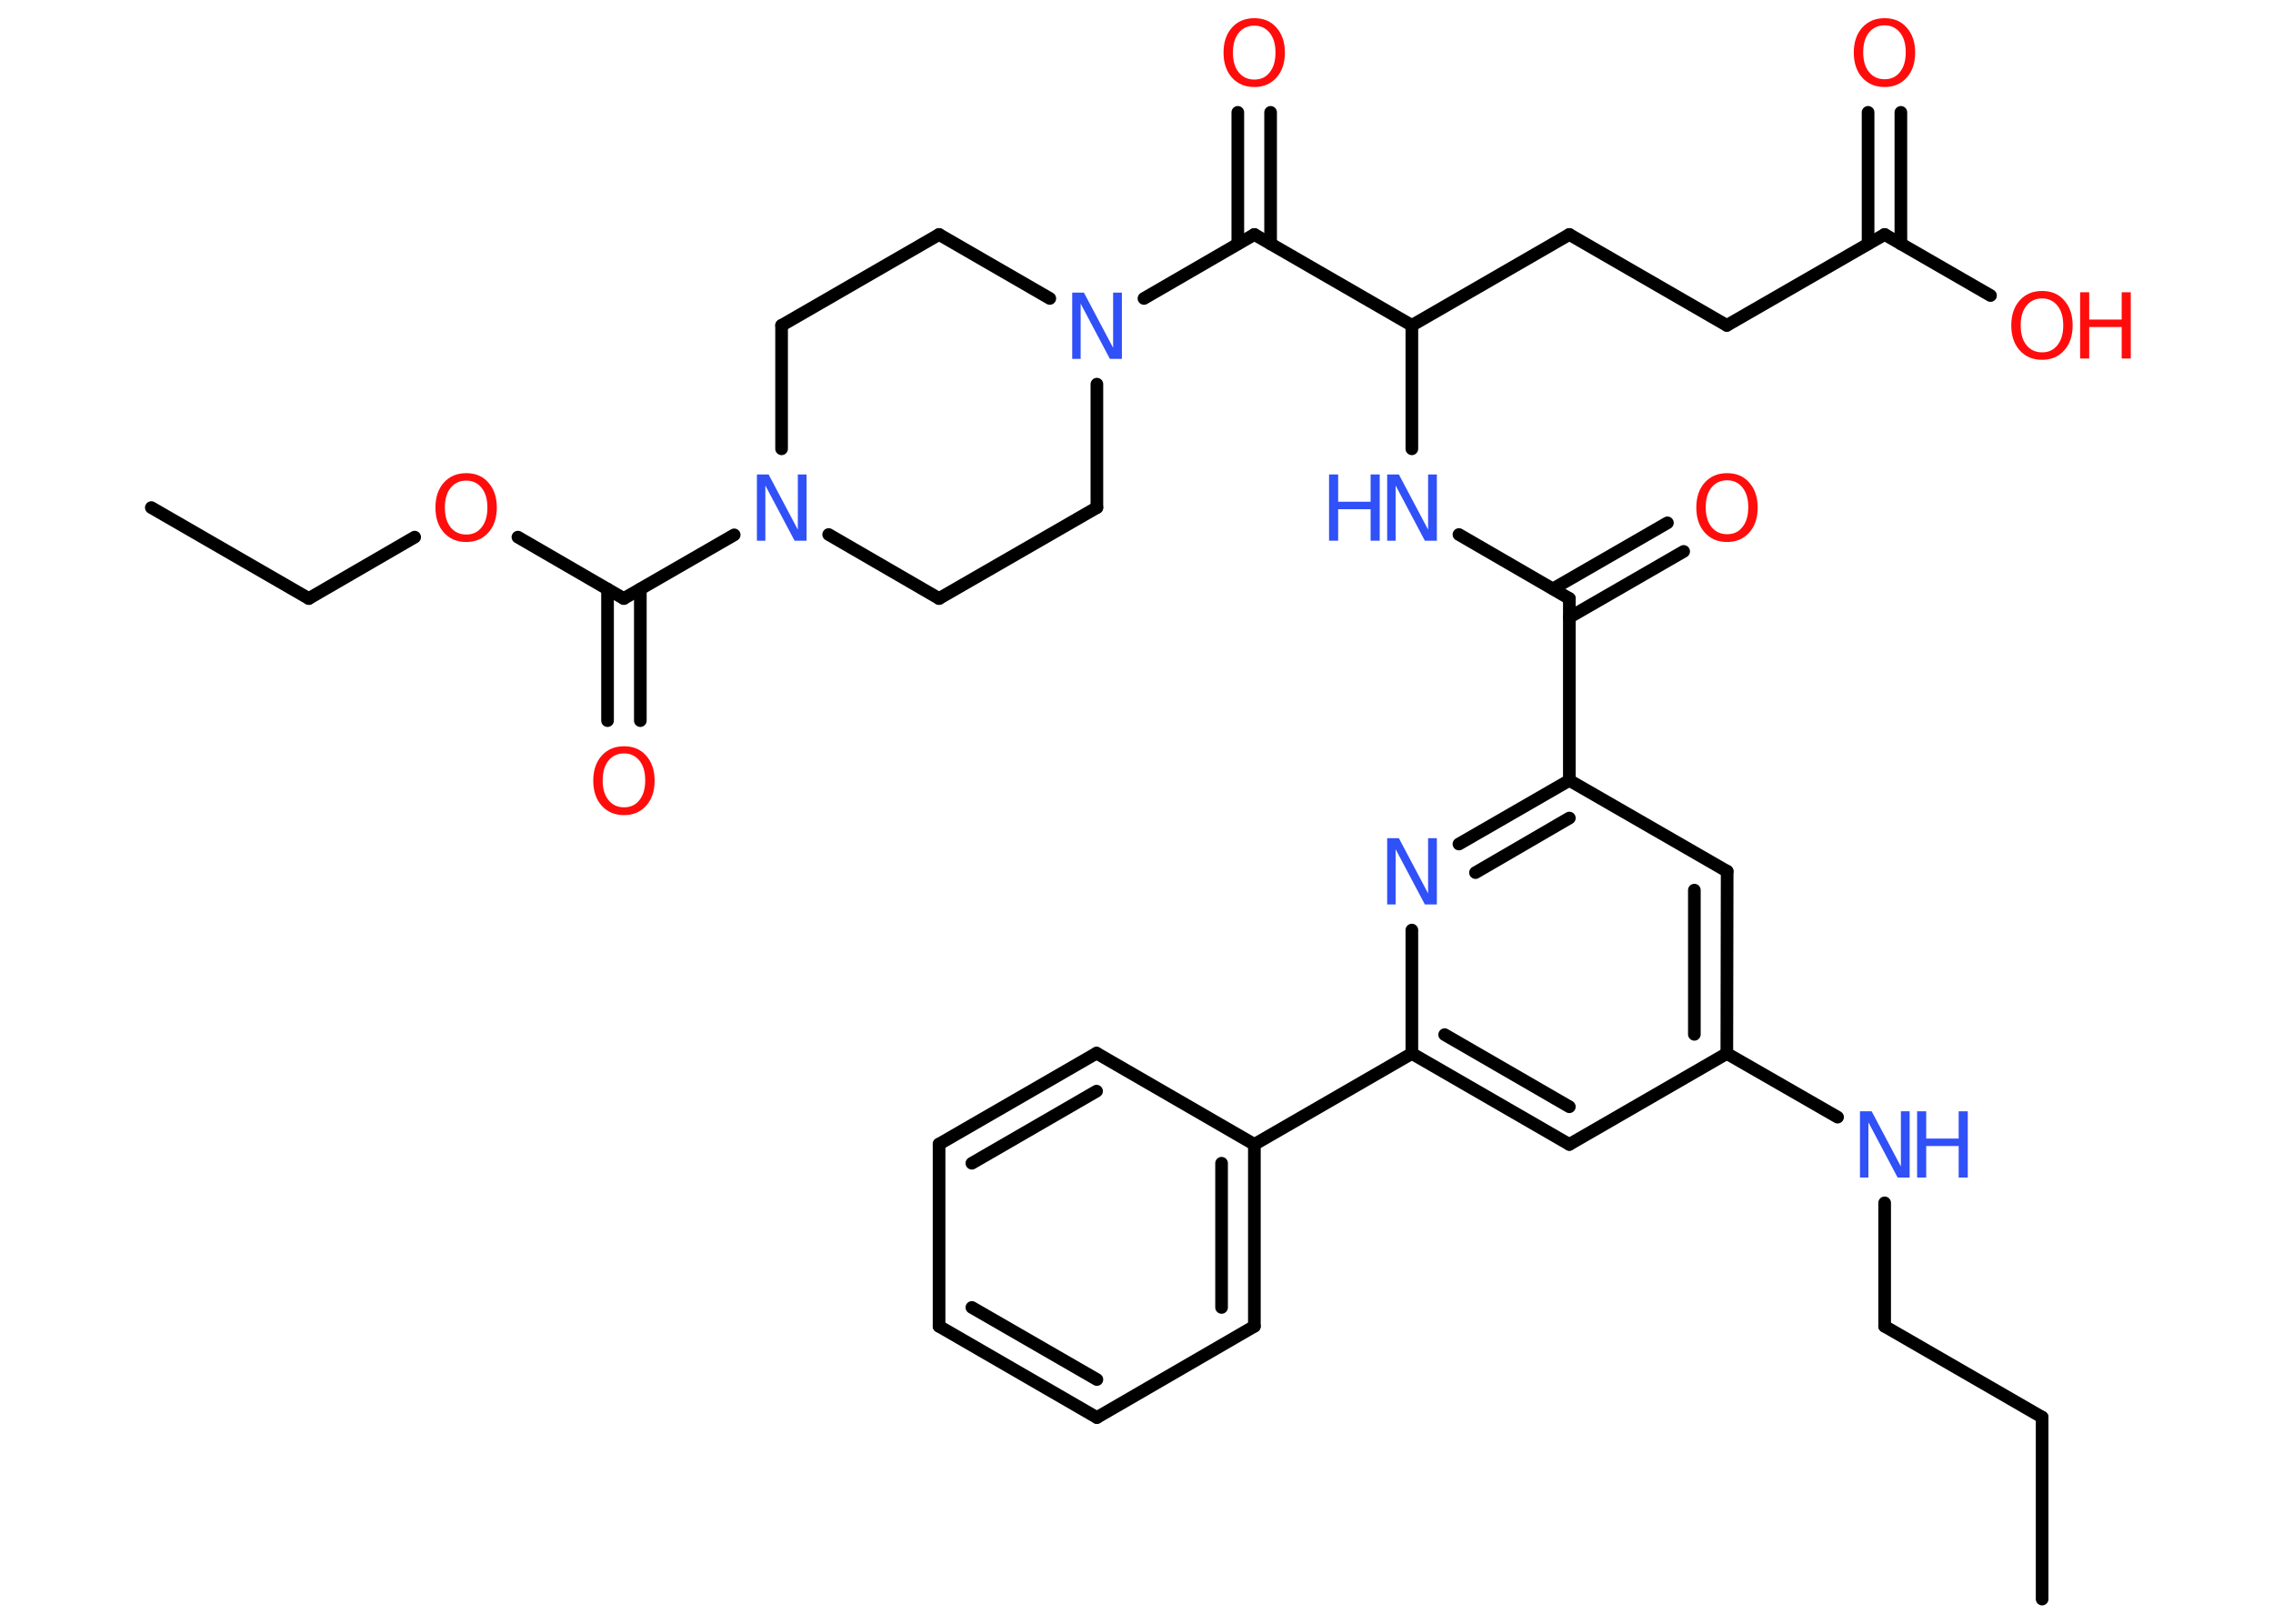 <?xml version='1.0' encoding='UTF-8'?>
<!DOCTYPE svg PUBLIC "-//W3C//DTD SVG 1.1//EN" "http://www.w3.org/Graphics/SVG/1.1/DTD/svg11.dtd">
<svg version='1.2' xmlns='http://www.w3.org/2000/svg' xmlns:xlink='http://www.w3.org/1999/xlink' width='70.0mm' height='50.0mm' viewBox='0 0 70.0 50.0'>
  <desc>Generated by the Chemistry Development Kit (http://github.com/cdk)</desc>
  <g stroke-linecap='round' stroke-linejoin='round' stroke='#000000' stroke-width='.39' fill='#FF0D0D'>
    <rect x='.0' y='.0' width='70.0' height='50.0' fill='#FFFFFF' stroke='none'/>
    <g id='mol1' class='mol'>
      <line id='mol1bnd1' class='bond' x1='62.89' y1='49.24' x2='62.89' y2='43.64'/>
      <line id='mol1bnd2' class='bond' x1='62.89' y1='43.64' x2='58.04' y2='40.84'/>
      <line id='mol1bnd3' class='bond' x1='58.04' y1='40.84' x2='58.04' y2='37.04'/>
      <line id='mol1bnd4' class='bond' x1='56.59' y1='34.4' x2='53.18' y2='32.44'/>
      <g id='mol1bnd5' class='bond'>
        <line x1='53.18' y1='32.44' x2='53.19' y2='26.83'/>
        <line x1='52.18' y1='31.85' x2='52.18' y2='27.41'/>
      </g>
      <line id='mol1bnd6' class='bond' x1='53.19' y1='26.83' x2='48.33' y2='24.03'/>
      <line id='mol1bnd7' class='bond' x1='48.33' y1='24.03' x2='48.33' y2='18.43'/>
      <g id='mol1bnd8' class='bond'>
        <line x1='47.83' y1='18.13' x2='51.35' y2='16.1'/>
        <line x1='48.33' y1='19.01' x2='51.85' y2='16.98'/>
      </g>
      <line id='mol1bnd9' class='bond' x1='48.33' y1='18.43' x2='44.93' y2='16.46'/>
      <line id='mol1bnd10' class='bond' x1='43.48' y1='13.82' x2='43.48' y2='10.02'/>
      <line id='mol1bnd11' class='bond' x1='43.48' y1='10.02' x2='48.33' y2='7.22'/>
      <line id='mol1bnd12' class='bond' x1='48.33' y1='7.22' x2='53.18' y2='10.02'/>
      <line id='mol1bnd13' class='bond' x1='53.18' y1='10.02' x2='58.04' y2='7.22'/>
      <g id='mol1bnd14' class='bond'>
        <line x1='57.53' y1='7.51' x2='57.53' y2='3.46'/>
        <line x1='58.54' y1='7.51' x2='58.54' y2='3.46'/>
      </g>
      <line id='mol1bnd15' class='bond' x1='58.04' y1='7.22' x2='61.3' y2='9.1'/>
      <line id='mol1bnd16' class='bond' x1='43.48' y1='10.02' x2='38.63' y2='7.22'/>
      <g id='mol1bnd17' class='bond'>
        <line x1='38.12' y1='7.51' x2='38.12' y2='3.46'/>
        <line x1='39.13' y1='7.51' x2='39.13' y2='3.46'/>
      </g>
      <line id='mol1bnd18' class='bond' x1='38.63' y1='7.22' x2='35.23' y2='9.19'/>
      <line id='mol1bnd19' class='bond' x1='32.33' y1='9.19' x2='28.92' y2='7.22'/>
      <line id='mol1bnd20' class='bond' x1='28.92' y1='7.22' x2='24.07' y2='10.02'/>
      <line id='mol1bnd21' class='bond' x1='24.07' y1='10.02' x2='24.07' y2='13.82'/>
      <line id='mol1bnd22' class='bond' x1='22.61' y1='16.47' x2='19.21' y2='18.43'/>
      <g id='mol1bnd23' class='bond'>
        <line x1='19.72' y1='18.14' x2='19.72' y2='22.19'/>
        <line x1='18.71' y1='18.14' x2='18.71' y2='22.19'/>
      </g>
      <line id='mol1bnd24' class='bond' x1='19.21' y1='18.43' x2='15.95' y2='16.54'/>
      <line id='mol1bnd25' class='bond' x1='12.77' y1='16.54' x2='9.51' y2='18.43'/>
      <line id='mol1bnd26' class='bond' x1='9.51' y1='18.43' x2='4.66' y2='15.63'/>
      <line id='mol1bnd27' class='bond' x1='25.52' y1='16.46' x2='28.92' y2='18.43'/>
      <line id='mol1bnd28' class='bond' x1='28.92' y1='18.43' x2='33.78' y2='15.63'/>
      <line id='mol1bnd29' class='bond' x1='33.78' y1='11.83' x2='33.78' y2='15.63'/>
      <g id='mol1bnd30' class='bond'>
        <line x1='48.33' y1='24.03' x2='44.93' y2='25.99'/>
        <line x1='48.33' y1='25.19' x2='45.44' y2='26.87'/>
      </g>
      <line id='mol1bnd31' class='bond' x1='43.48' y1='28.64' x2='43.48' y2='32.44'/>
      <line id='mol1bnd32' class='bond' x1='43.48' y1='32.44' x2='38.63' y2='35.24'/>
      <g id='mol1bnd33' class='bond'>
        <line x1='38.63' y1='40.84' x2='38.63' y2='35.24'/>
        <line x1='37.62' y1='40.26' x2='37.62' y2='35.82'/>
      </g>
      <line id='mol1bnd34' class='bond' x1='38.63' y1='40.84' x2='33.78' y2='43.65'/>
      <g id='mol1bnd35' class='bond'>
        <line x1='28.92' y1='40.84' x2='33.78' y2='43.65'/>
        <line x1='29.93' y1='40.26' x2='33.78' y2='42.48'/>
      </g>
      <line id='mol1bnd36' class='bond' x1='28.92' y1='40.84' x2='28.92' y2='35.23'/>
      <g id='mol1bnd37' class='bond'>
        <line x1='33.77' y1='32.43' x2='28.92' y2='35.23'/>
        <line x1='33.77' y1='33.6' x2='29.93' y2='35.82'/>
      </g>
      <line id='mol1bnd38' class='bond' x1='38.63' y1='35.24' x2='33.77' y2='32.43'/>
      <g id='mol1bnd39' class='bond'>
        <line x1='43.48' y1='32.44' x2='48.33' y2='35.24'/>
        <line x1='44.49' y1='31.86' x2='48.33' y2='34.08'/>
      </g>
      <line id='mol1bnd40' class='bond' x1='53.18' y1='32.44' x2='48.33' y2='35.24'/>
      <g id='mol1atm4' class='atom'>
        <path d='M57.27 34.22h.37l.9 1.7v-1.7h.27v2.04h-.37l-.9 -1.7v1.7h-.26v-2.04z' stroke='none' fill='#3050F8'/>
        <path d='M59.04 34.22h.28v.84h1.0v-.84h.28v2.04h-.28v-.97h-1.0v.97h-.28v-2.04z' stroke='none' fill='#3050F8'/>
      </g>
      <path id='mol1atm9' class='atom' d='M53.19 14.79q-.3 .0 -.48 .22q-.18 .22 -.18 .61q.0 .39 .18 .61q.18 .22 .48 .22q.3 .0 .47 -.22q.18 -.22 .18 -.61q.0 -.39 -.18 -.61q-.18 -.22 -.47 -.22zM53.19 14.57q.43 .0 .68 .29q.26 .29 .26 .77q.0 .48 -.26 .77q-.26 .29 -.68 .29q-.43 .0 -.69 -.29q-.26 -.29 -.26 -.77q.0 -.48 .26 -.77q.26 -.29 .69 -.29z' stroke='none'/>
      <g id='mol1atm10' class='atom'>
        <path d='M42.71 14.61h.37l.9 1.7v-1.7h.27v2.04h-.37l-.9 -1.7v1.7h-.26v-2.04z' stroke='none' fill='#3050F8'/>
        <path d='M40.93 14.61h.28v.84h1.0v-.84h.28v2.04h-.28v-.97h-1.0v.97h-.28v-2.04z' stroke='none' fill='#3050F8'/>
      </g>
      <path id='mol1atm15' class='atom' d='M58.04 .78q-.3 .0 -.48 .22q-.18 .22 -.18 .61q.0 .39 .18 .61q.18 .22 .48 .22q.3 .0 .47 -.22q.18 -.22 .18 -.61q.0 -.39 -.18 -.61q-.18 -.22 -.47 -.22zM58.04 .56q.43 .0 .68 .29q.26 .29 .26 .77q.0 .48 -.26 .77q-.26 .29 -.68 .29q-.43 .0 -.69 -.29q-.26 -.29 -.26 -.77q.0 -.48 .26 -.77q.26 -.29 .69 -.29z' stroke='none'/>
      <g id='mol1atm16' class='atom'>
        <path d='M62.89 9.19q-.3 .0 -.48 .22q-.18 .22 -.18 .61q.0 .39 .18 .61q.18 .22 .48 .22q.3 .0 .47 -.22q.18 -.22 .18 -.61q.0 -.39 -.18 -.61q-.18 -.22 -.47 -.22zM62.89 8.96q.43 .0 .68 .29q.26 .29 .26 .77q.0 .48 -.26 .77q-.26 .29 -.68 .29q-.43 .0 -.69 -.29q-.26 -.29 -.26 -.77q.0 -.48 .26 -.77q.26 -.29 .69 -.29z' stroke='none'/>
        <path d='M64.06 9.0h.28v.84h1.0v-.84h.28v2.04h-.28v-.97h-1.0v.97h-.28v-2.04z' stroke='none'/>
      </g>
      <path id='mol1atm18' class='atom' d='M38.63 .79q-.3 .0 -.48 .22q-.18 .22 -.18 .61q.0 .39 .18 .61q.18 .22 .48 .22q.3 .0 .47 -.22q.18 -.22 .18 -.61q.0 -.39 -.18 -.61q-.18 -.22 -.47 -.22zM38.63 .56q.43 .0 .68 .29q.26 .29 .26 .77q.0 .48 -.26 .77q-.26 .29 -.68 .29q-.43 .0 -.69 -.29q-.26 -.29 -.26 -.77q.0 -.48 .26 -.77q.26 -.29 .69 -.29z' stroke='none'/>
      <path id='mol1atm19' class='atom' d='M33.01 9.01h.37l.9 1.7v-1.7h.27v2.04h-.37l-.9 -1.7v1.7h-.26v-2.04z' stroke='none' fill='#3050F8'/>
      <path id='mol1atm22' class='atom' d='M23.3 14.61h.37l.9 1.7v-1.7h.27v2.04h-.37l-.9 -1.7v1.7h-.26v-2.04z' stroke='none' fill='#3050F8'/>
      <path id='mol1atm24' class='atom' d='M19.22 23.2q-.3 .0 -.48 .22q-.18 .22 -.18 .61q.0 .39 .18 .61q.18 .22 .48 .22q.3 .0 .47 -.22q.18 -.22 .18 -.61q.0 -.39 -.18 -.61q-.18 -.22 -.47 -.22zM19.22 22.98q.43 .0 .68 .29q.26 .29 .26 .77q.0 .48 -.26 .77q-.26 .29 -.68 .29q-.43 .0 -.69 -.29q-.26 -.29 -.26 -.77q.0 -.48 .26 -.77q.26 -.29 .69 -.29z' stroke='none'/>
      <path id='mol1atm25' class='atom' d='M14.36 14.8q-.3 .0 -.48 .22q-.18 .22 -.18 .61q.0 .39 .18 .61q.18 .22 .48 .22q.3 .0 .47 -.22q.18 -.22 .18 -.61q.0 -.39 -.18 -.61q-.18 -.22 -.47 -.22zM14.36 14.57q.43 .0 .68 .29q.26 .29 .26 .77q.0 .48 -.26 .77q-.26 .29 -.68 .29q-.43 .0 -.69 -.29q-.26 -.29 -.26 -.77q.0 -.48 .26 -.77q.26 -.29 .69 -.29z' stroke='none'/>
      <path id='mol1atm30' class='atom' d='M42.71 25.81h.37l.9 1.7v-1.7h.27v2.04h-.37l-.9 -1.7v1.7h-.26v-2.04z' stroke='none' fill='#3050F8'/>
    </g>
  </g>
</svg>
